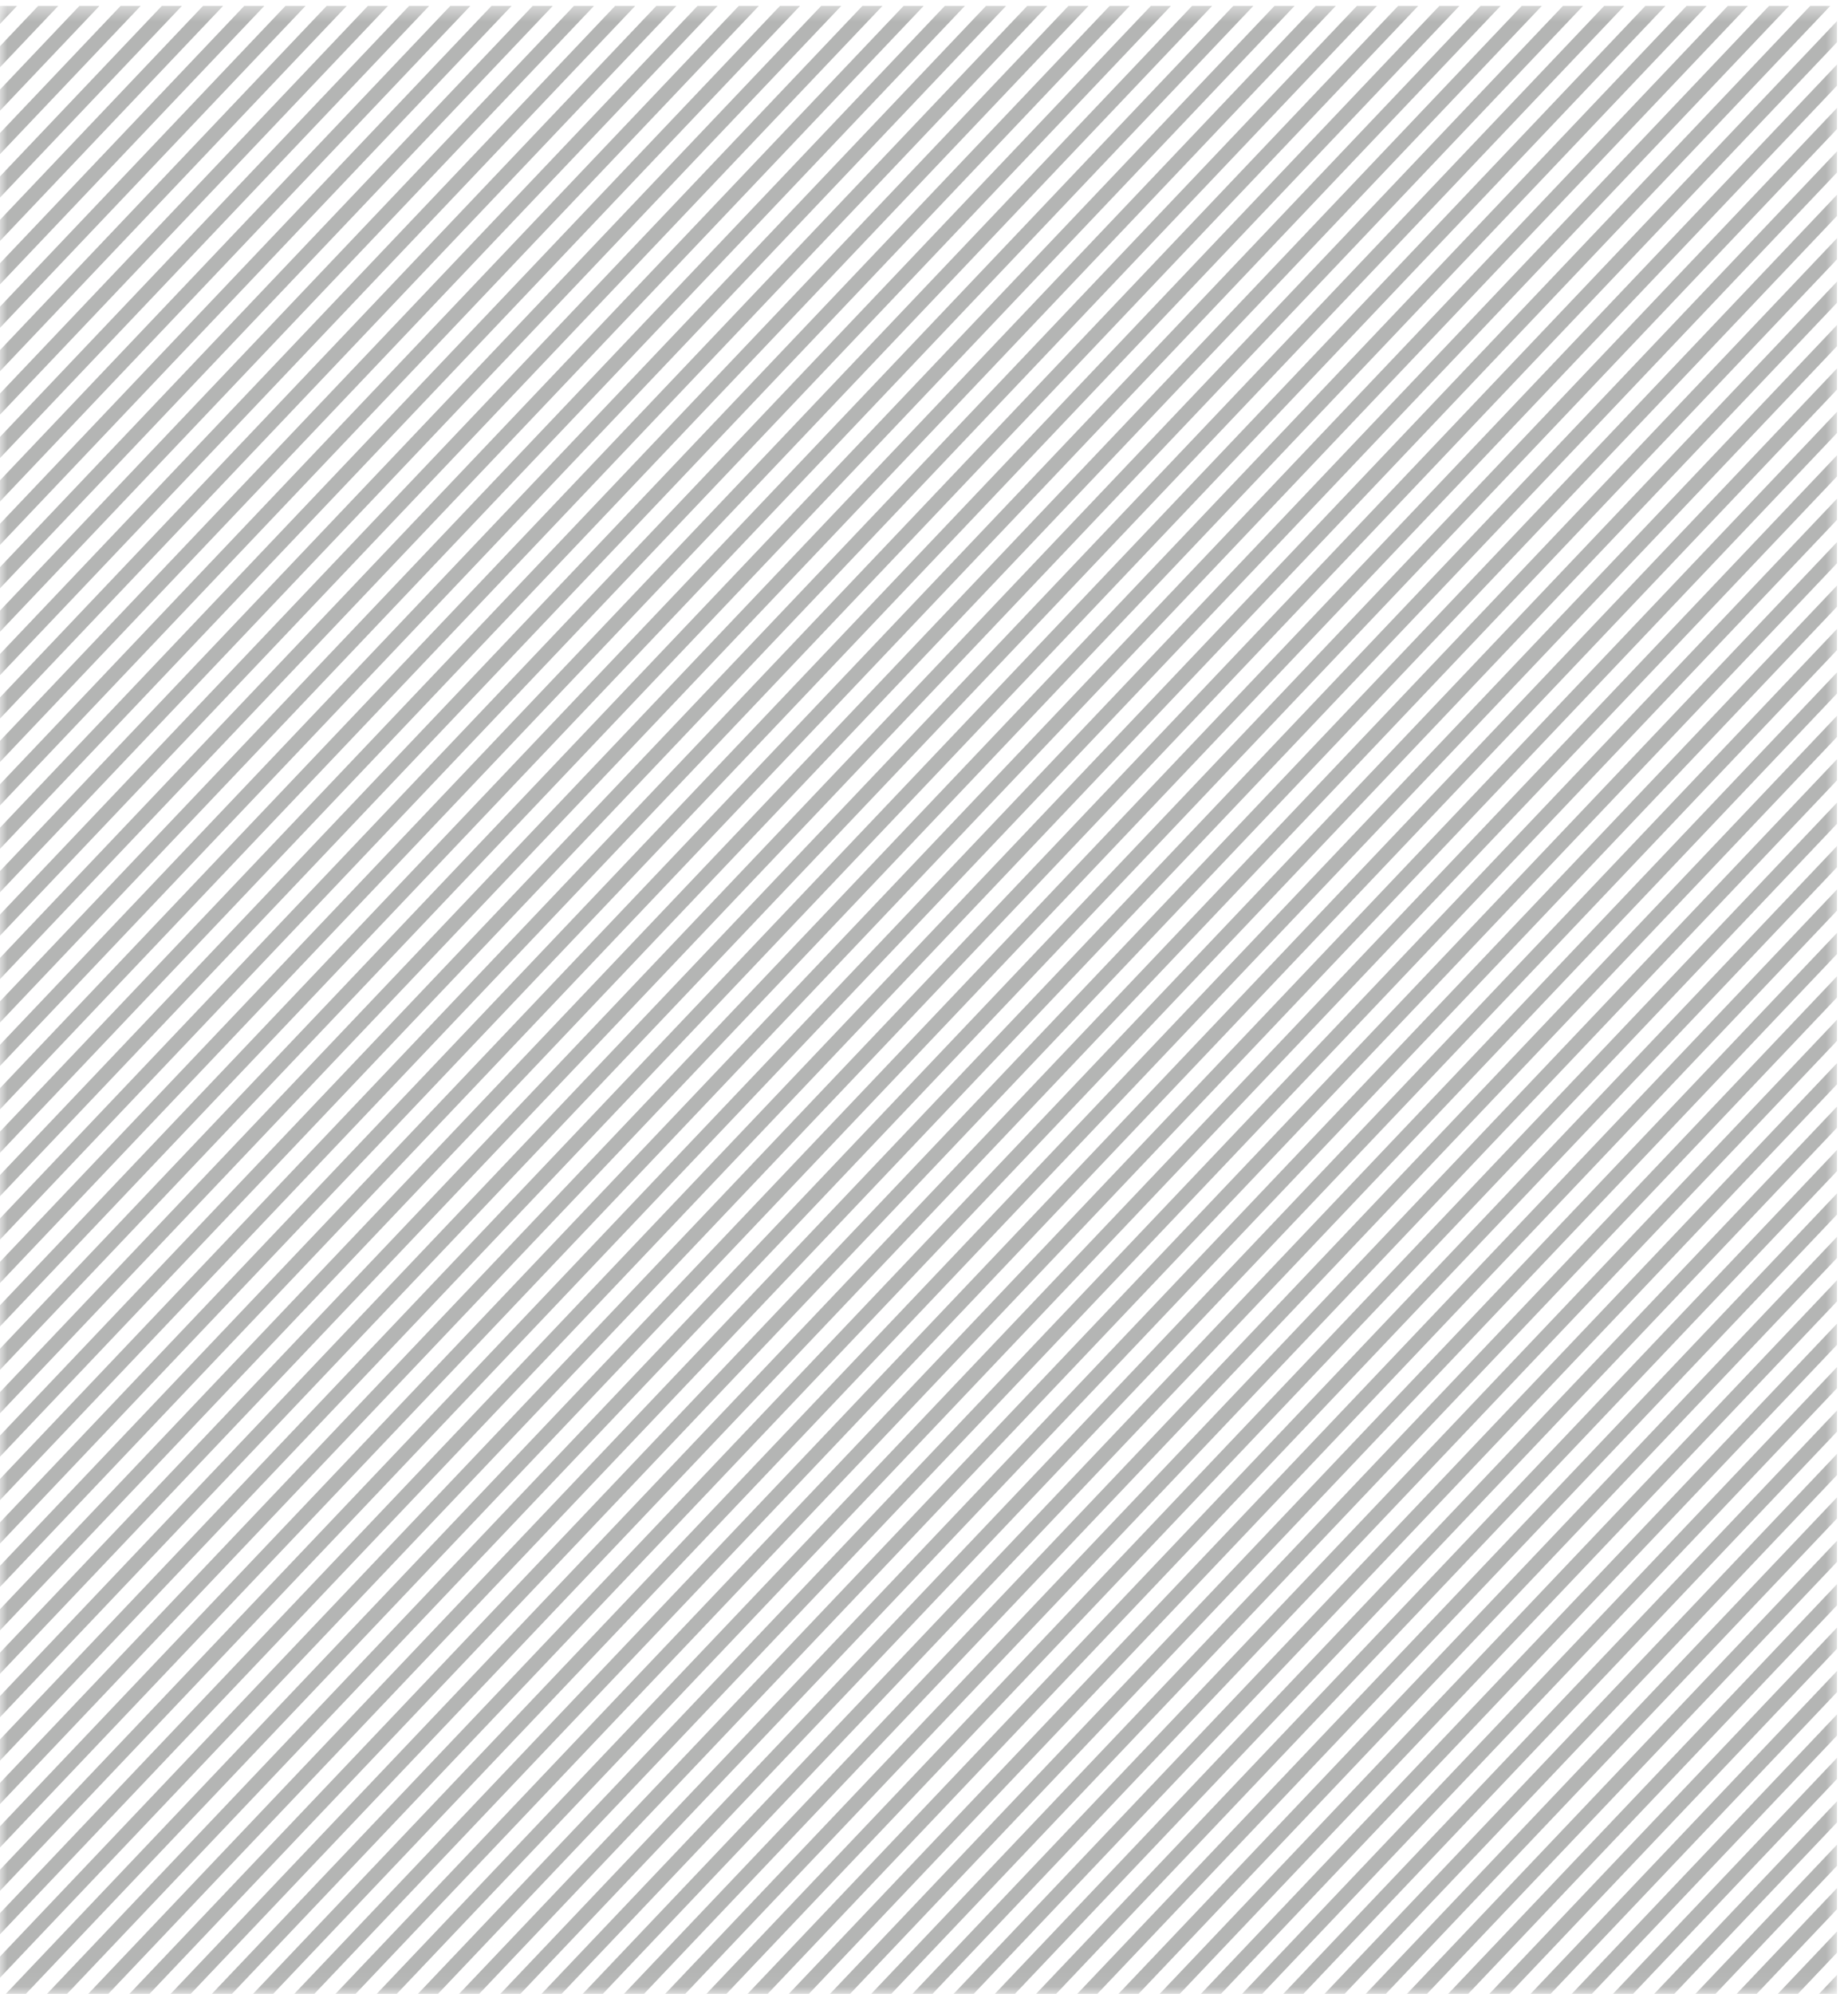 <?xml version="1.0" encoding="UTF-8"?>
<svg width="127px" height="137px" viewBox="0 0 127 137" version="1.1" xmlns="http://www.w3.org/2000/svg" xmlns:xlink="http://www.w3.org/1999/xlink">
    <!-- Generator: Sketch 59.1 (86144) - https://sketch.com -->
    <title>primary-background</title>
    <desc>Created with Sketch.</desc>
    <defs>
        <polygon id="path-1" points="0 0.407 126.246 0.407 126.246 136.94 0 136.94"></polygon>
    </defs>
    <g id="primary-background" stroke="none" stroke-width="1" fill="none" fill-rule="evenodd">
        <mask id="mask-2" fill="white">
            <use xlink:href="#path-1"></use>
        </mask>
        <g id="Clip-2"></g>
        <path d="M126.246,137 L125.008,137 L126.246,135.696 L126.246,137 M0,1.641 L0,0.407 L1.171,0.407 L0,1.641 M0,4.624 L0,3.172 L2.625,0.407 L4.003,0.407 L0,4.624 M0,7.608 L0,6.155 L5.456,0.407 L6.835,0.407 L0,7.608 M0,10.591 L0,9.138 L8.288,0.407 L9.668,0.407 L0,10.591 M0,13.574 L0,12.121 L11.121,0.407 L12.5,0.407 L0,13.574 M0,16.557 L0,15.105 L13.952,0.407 L15.331,0.407 L0,16.557 M0,19.54 L0,18.088 L16.785,0.407 L18.163,0.407 L0,19.54 M0,22.524 L0,21.071 L19.617,0.407 L20.996,0.407 L0,22.524 M0,25.507 L0,24.055 L22.449,0.407 L23.827,0.407 L0,25.507 M0,28.491 L0,27.038 L25.281,0.407 L26.66,0.407 L0,28.491 M0,31.474 L0,30.021 L28.113,0.407 L29.492,0.407 L0,31.474 M0,34.457 L0,33.005 L30.945,0.407 L32.324,0.407 L0,34.457 M0,37.441 L0,35.988 L33.777,0.407 L35.156,0.407 L0,37.441 M0,40.423 L0,38.97 L36.609,0.407 L37.988,0.407 L0,40.423 M0,43.406 L0,41.955 L39.441,0.407 L40.82,0.407 L0,43.406 M0,46.39 L0,44.937 L42.273,0.407 L43.652,0.407 L0,46.39 M0,49.373 L0,47.921 L45.105,0.407 L46.484,0.407 L0,49.373 M0,52.357 L0,50.904 L47.937,0.407 L49.316,0.407 L0,52.357 M0,55.34 L0,53.887 L50.769,0.407 L52.148,0.407 L0,55.34 M0,58.324 L0,56.871 L53.601,0.407 L54.98,0.407 L0,58.324 M0,61.306 L0,59.853 L56.433,0.407 L57.812,0.407 L0,61.306 M0,64.289 L0,62.838 L59.266,0.407 L60.644,0.407 L0,64.289 M0,67.273 L0,65.82 L62.097,0.407 L63.476,0.407 L0,67.273 M0,70.256 L0,68.804 L64.93,0.407 L66.308,0.407 L0,70.256 M0,73.239 L0,71.787 L67.762,0.407 L69.14,0.407 L0,73.239 M0,76.223 L0,74.77 L70.594,0.407 L71.973,0.407 L0,76.223 M0,79.206 L0,77.754 L73.426,0.407 L74.804,0.407 L0,79.206 M0,82.19 L0,80.737 L76.258,0.407 L77.637,0.407 L0,82.19 M0,85.173 L0,83.72 L79.09,0.407 L80.469,0.407 L0,85.173 M0,88.156 L0,86.702 L81.922,0.407 L83.3,0.407 L0,88.156 M0,91.14 L0,89.686 L84.754,0.407 L86.132,0.407 L0,91.14 M0,94.122 L0,92.67 L87.586,0.407 L88.965,0.407 L0,94.122 M0,97.106 L0,95.653 L90.418,0.407 L91.797,0.407 L0,97.106 M0,100.089 L0,98.637 L93.25,0.407 L94.628,0.407 L0,100.089 M0,103.073 L0,101.62 L96.082,0.407 L97.461,0.407 L0,103.073 M0,106.056 L0,104.603 L98.915,0.407 L100.293,0.407 L0,106.056 M0,109.038 L0,107.587 L101.746,0.407 L103.124,0.407 L0,109.038 M0,112.023 L0,110.57 L104.578,0.407 L105.957,0.407 L0,112.023 M0,115.006 L0,113.552 L107.411,0.407 L108.789,0.407 L0,115.006 M0,117.989 L0,116.535 L110.243,0.407 L111.621,0.407 L0,117.989 M0,120.973 L0,119.519 L113.074,0.407 L114.453,0.407 L0,120.973 M0,123.956 L0,122.502 L115.907,0.407 L117.285,0.407 L0,123.956 M0,126.939 L0,125.485 L118.739,0.407 L120.117,0.407 L0,126.939 M0,129.921 L0,128.47 L121.571,0.407 L122.949,0.407 L0,129.921 M0,132.906 L0,131.452 L124.402,0.407 L125.781,0.407 L0,132.906 M0,135.889 L0,134.435 L126.246,1.449 L126.246,2.901 L0,135.889 M1.776,137 L0.398,137 L126.246,4.432 L126.246,5.884 L1.776,137 M4.609,137 L3.229,137 L126.246,7.415 L126.246,8.867 L4.609,137 M7.441,137 L6.062,137 L126.246,10.399 L126.246,11.85 L7.441,137 M10.273,137 L8.893,137 L126.246,13.382 L126.246,14.834 L10.273,137 M13.105,137 L11.725,137 L126.246,16.366 L126.246,17.818 L13.105,137 M15.938,137 L14.558,137 L126.246,19.348 L126.246,20.801 L15.938,137 M18.769,137 L17.389,137 L126.246,22.332 L126.246,23.784 L18.769,137 M21.6,137 L20.222,137 L126.246,25.315 L126.246,26.767 L21.6,137 M24.434,137 L23.054,137 L126.246,28.298 L126.246,29.75 L24.434,137 M27.265,137 L25.887,137 L126.246,31.281 L126.246,32.733 L27.265,137 M30.097,137 L28.719,137 L126.246,34.265 L126.246,35.717 L30.097,137 M32.93,137 L31.55,137 L126.246,37.248 L126.246,38.7 L32.93,137 M35.761,137 L34.383,137 L126.246,40.232 L126.246,41.683 L35.761,137 M38.593,137 L37.214,137 L126.246,43.214 L126.246,44.667 L38.593,137 M41.426,137 L40.046,137 L126.246,46.198 L126.246,47.65 L41.426,137 M44.257,137 L42.878,137 L126.246,49.181 L126.246,50.633 L44.257,137 M47.09,137 L45.71,137 L126.246,52.164 L126.246,53.616 L47.09,137 M49.921,137 L48.543,137 L126.246,55.148 L126.246,56.6 L49.921,137 M52.754,137 L51.374,137 L126.246,58.131 L126.246,59.583 L52.754,137 M55.586,137 L54.207,137 L126.246,61.114 L126.246,62.566 L55.586,137 M58.417,137 L57.039,137 L126.246,64.098 L126.246,65.549 L58.417,137 M61.25,137 L59.871,137 L126.246,67.081 L126.246,68.533 L61.25,137 M64.081,137 L62.703,137 L126.246,70.064 L126.246,71.516 L64.081,137 M66.914,137 L65.535,137 L126.246,73.047 L126.246,74.499 L66.914,137 M69.746,137 L68.367,137 L126.246,76.031 L126.246,77.483 L69.746,137 M72.578,137 L71.199,137 L126.246,79.014 L126.246,80.466 L72.578,137 M75.41,137 L74.031,137 L126.246,81.997 L126.246,83.449 L75.41,137 M78.242,137 L76.864,137 L126.246,84.981 L126.246,86.432 L78.242,137 M81.074,137 L79.695,137 L126.246,87.964 L126.246,89.416 L81.074,137 M83.906,137 L82.527,137 L126.246,90.947 L126.246,92.399 L83.906,137 M86.738,137 L85.359,137 L126.246,93.93 L126.246,95.382 L86.738,137 M89.57,137 L88.191,137 L126.246,96.913 L126.246,98.366 L89.57,137 M92.402,137 L91.023,137 L126.246,99.897 L126.246,101.349 L92.402,137 M95.235,137 L93.855,137 L126.246,102.88 L126.246,104.332 L95.235,137 M98.066,137 L96.688,137 L126.246,105.864 L126.246,107.316 L98.066,137 M100.898,137 L99.521,137 L126.246,108.847 L126.246,110.299 L100.898,137 M103.73,137 L102.351,137 L126.246,111.829 L126.246,113.282 L103.73,137 M106.562,137 L105.184,137 L126.246,114.813 L126.246,116.265 L106.562,137 M109.394,137 L108.015,137 L126.246,117.796 L126.246,119.249 L109.394,137 M112.227,137 L110.848,137 L126.246,120.78 L126.246,122.232 L112.227,137 M115.059,137 L113.68,137 L126.246,123.763 L126.246,125.216 L115.059,137 M117.891,137 L116.512,137 L126.246,126.746 L126.246,128.199 L117.891,137 M120.723,137 L119.344,137 L126.246,129.73 L126.246,131.182 L120.723,137 M123.555,137 L122.176,137 L126.246,132.713 L126.246,134.166 L123.555,137" id="Fill-1" fill="#B4B5B4" mask="url(#mask-2)"></path>
    </g>
</svg>
